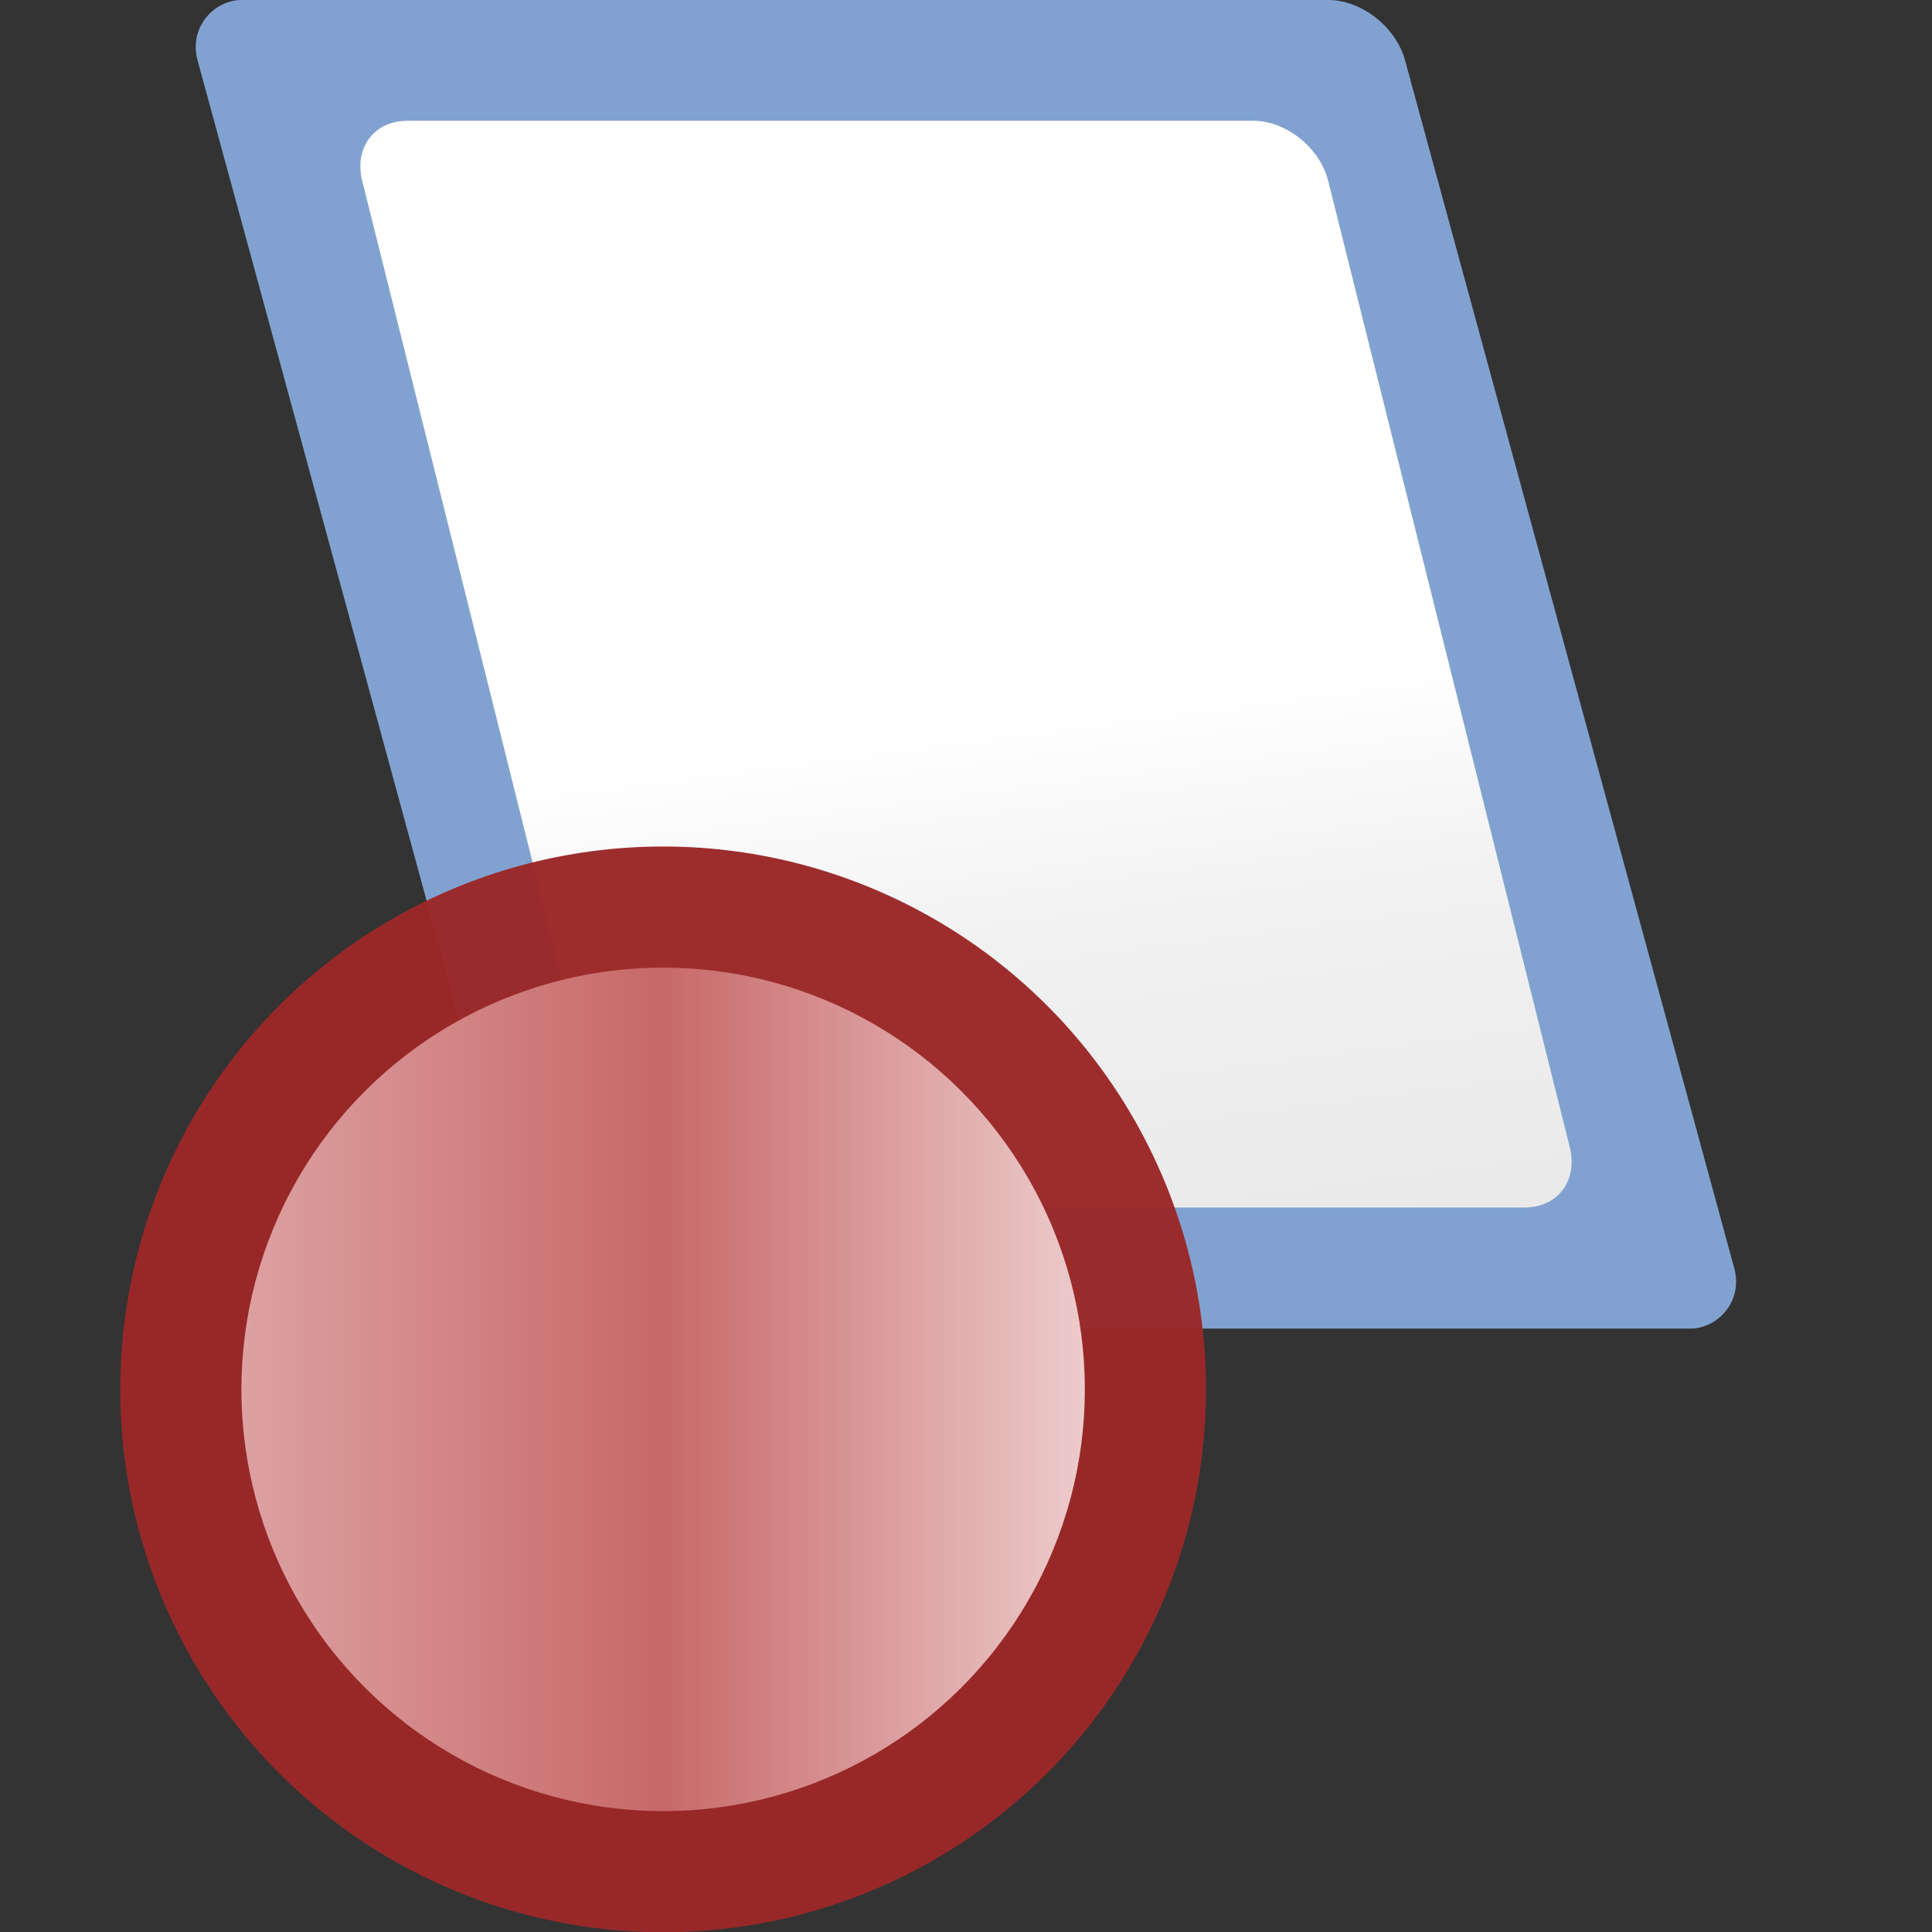 <svg height="16" width="16" xmlns="http://www.w3.org/2000/svg" xmlns:xlink="http://www.w3.org/1999/xlink"><rect width="100%" height="100%" fill="#333333" stroke="none"/><linearGradient id="a" gradientUnits="userSpaceOnUse" x1="17.625" x2="17.625" y1="123.642" y2="113.376"><stop offset="0" stop-color="#dda2a2"/><stop offset=".5" stop-color="#c86868"/><stop offset="1" stop-color="#edcdcd"/></linearGradient><linearGradient id="b" gradientUnits="userSpaceOnUse" x1="1" x2="12.5" y1="120" y2="118.5"><stop offset="0" stop-color="#fff"/><stop offset=".426" stop-color="#fff"/><stop offset=".589" stop-color="#f1f1f1"/><stop offset=".802" stop-color="#eaeaea"/><stop offset="1" stop-color="#dfdfdf"/></linearGradient><linearGradient id="c" gradientUnits="userSpaceOnUse" x1="27.623" x2="19.674" y1="119.227" y2="112"><stop offset="0" stop-color="#fff"/><stop offset="1" stop-color="#fff" stop-opacity="0"/></linearGradient><mask id="d" maskUnits="userSpaceOnUse"><path d="m18.951 110.555 11.563-2.891c.4-.1.723.142.723.542v10.117c0 .4-.322.803-.723.903l-11.563 2.891c-.4.1-.723-.142-.723-.542v-10.117c0-.4.322-.803.723-.903z" fill="url(#c)"/></mask><g transform="matrix(0 1 -1 0 128 0)"><rect fill="#81a2d1" height="10" rx=".518" ry=".5" transform="matrix(.965 -.263 0 1 0 0)" width="11.402" y="116.5"/><path d="m1.5 117 8-2c.277-.069.5.098.5.375v7c0 .277-.223.556-.5.625l-8 2c-.277.069-.5-.098-.5-.375v-7c0-.277.223-.556.5-.625z" fill="url(#b)"/><g transform="matrix(.692 0 0 .692 -.603 40.509)"><circle cx="17.499" cy="118.496" fill="#9b2828" fill-opacity=".975" r="6.497"/><circle cx="17.499" cy="118.496" fill="url(#a)" r="5.047"/></g><g mask="url(#d)" transform="matrix(.692 0 0 .692 -11.612 40.509)"><circle cx="17.499" cy="118.496" fill="#9b2828" fill-opacity=".975" r="6.497"/><circle cx="17.499" cy="118.496" fill="url(#a)" r="5.047"/></g></g></svg>